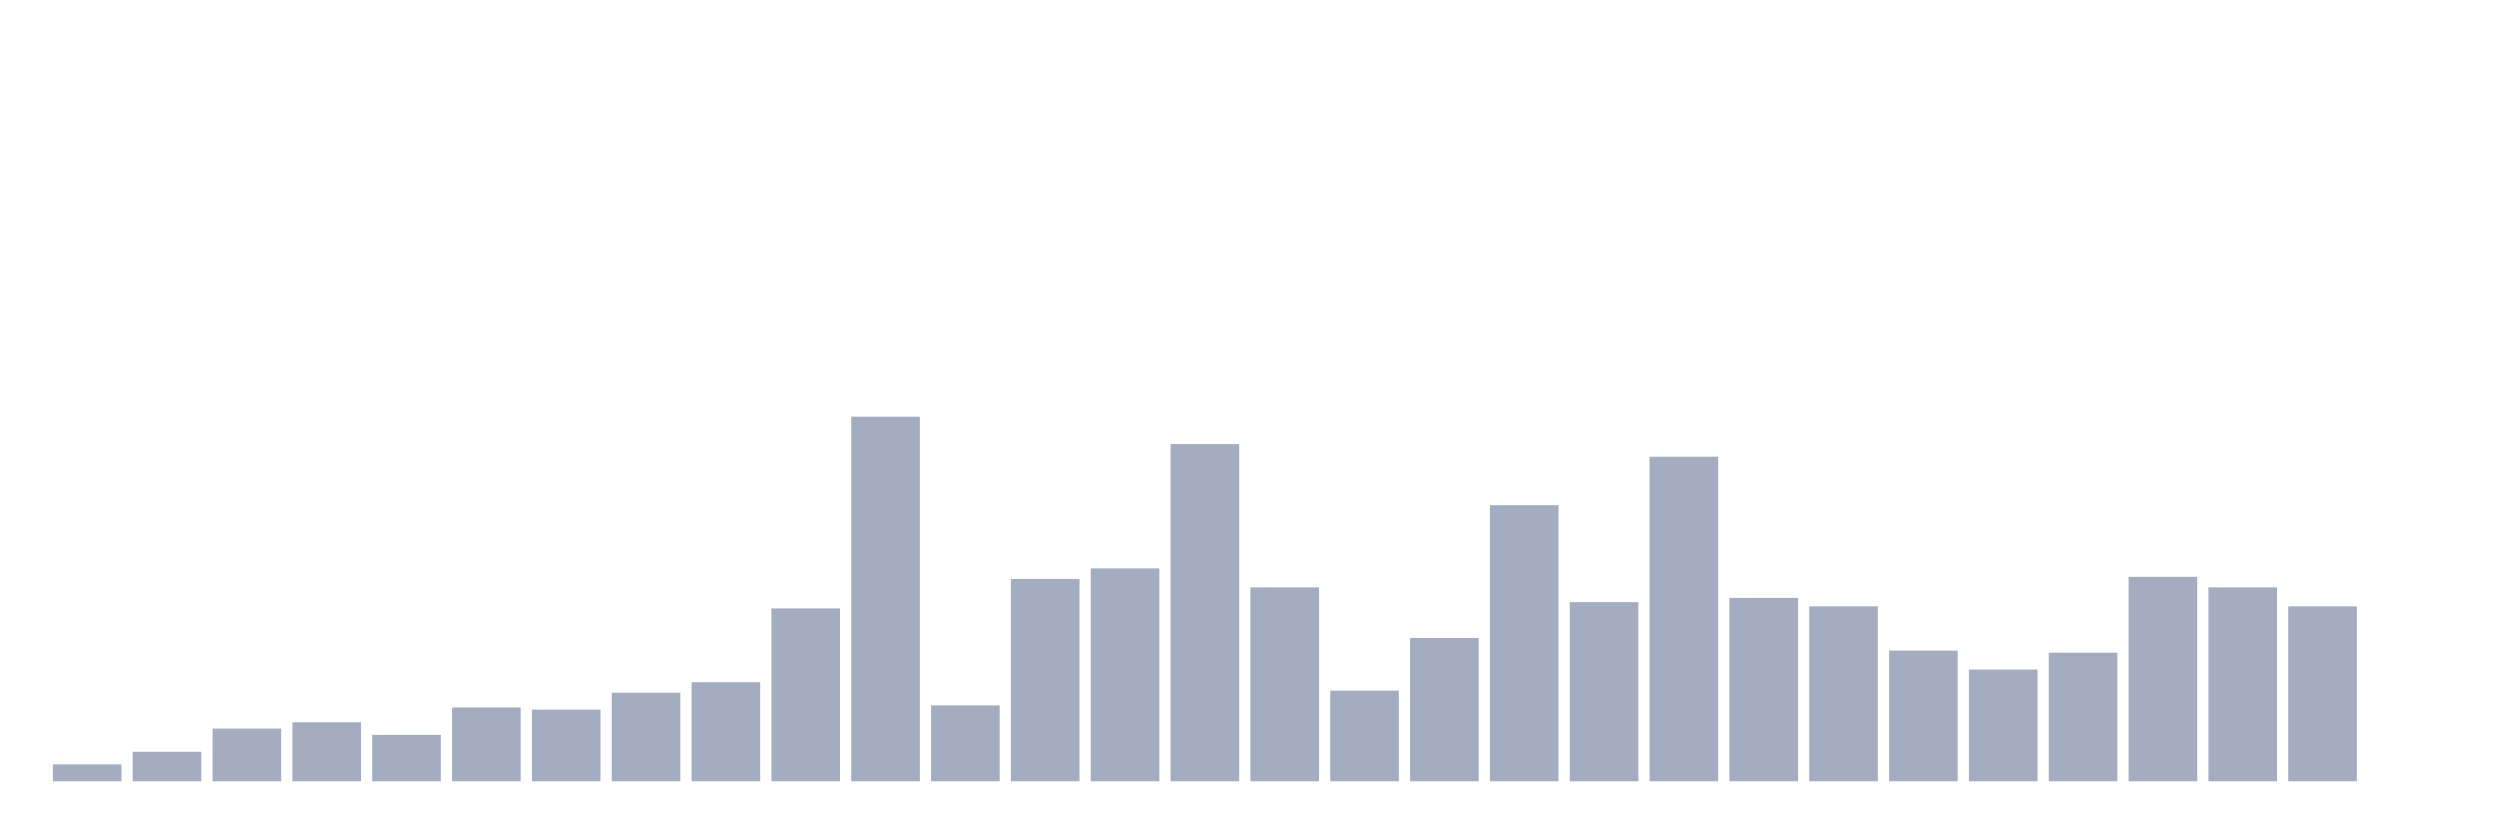 <svg xmlns="http://www.w3.org/2000/svg" viewBox="0 0 480 160"><g transform="translate(10,10)"><rect class="bar" x="0.153" width="13.175" y="136.763" height="3.237" fill="rgb(164,173,192)"></rect><rect class="bar" x="15.482" width="13.175" y="134.335" height="5.665" fill="rgb(164,173,192)"></rect><rect class="bar" x="30.81" width="13.175" y="129.884" height="10.116" fill="rgb(164,173,192)"></rect><rect class="bar" x="46.138" width="13.175" y="128.671" height="11.329" fill="rgb(164,173,192)"></rect><rect class="bar" x="61.466" width="13.175" y="131.098" height="8.902" fill="rgb(164,173,192)"></rect><rect class="bar" x="76.794" width="13.175" y="125.838" height="14.162" fill="rgb(164,173,192)"></rect><rect class="bar" x="92.123" width="13.175" y="126.243" height="13.757" fill="rgb(164,173,192)"></rect><rect class="bar" x="107.451" width="13.175" y="123.006" height="16.994" fill="rgb(164,173,192)"></rect><rect class="bar" x="122.779" width="13.175" y="120.983" height="19.017" fill="rgb(164,173,192)"></rect><rect class="bar" x="138.107" width="13.175" y="106.821" height="33.179" fill="rgb(164,173,192)"></rect><rect class="bar" x="153.436" width="13.175" y="70" height="70" fill="rgb(164,173,192)"></rect><rect class="bar" x="168.764" width="13.175" y="125.434" height="14.566" fill="rgb(164,173,192)"></rect><rect class="bar" x="184.092" width="13.175" y="101.156" height="38.844" fill="rgb(164,173,192)"></rect><rect class="bar" x="199.42" width="13.175" y="99.133" height="40.867" fill="rgb(164,173,192)"></rect><rect class="bar" x="214.748" width="13.175" y="75.26" height="64.74" fill="rgb(164,173,192)"></rect><rect class="bar" x="230.077" width="13.175" y="102.775" height="37.225" fill="rgb(164,173,192)"></rect><rect class="bar" x="245.405" width="13.175" y="122.601" height="17.399" fill="rgb(164,173,192)"></rect><rect class="bar" x="260.733" width="13.175" y="112.486" height="27.514" fill="rgb(164,173,192)"></rect><rect class="bar" x="276.061" width="13.175" y="86.994" height="53.006" fill="rgb(164,173,192)"></rect><rect class="bar" x="291.39" width="13.175" y="105.607" height="34.393" fill="rgb(164,173,192)"></rect><rect class="bar" x="306.718" width="13.175" y="77.688" height="62.312" fill="rgb(164,173,192)"></rect><rect class="bar" x="322.046" width="13.175" y="104.798" height="35.202" fill="rgb(164,173,192)"></rect><rect class="bar" x="337.374" width="13.175" y="106.416" height="33.584" fill="rgb(164,173,192)"></rect><rect class="bar" x="352.702" width="13.175" y="114.913" height="25.087" fill="rgb(164,173,192)"></rect><rect class="bar" x="368.031" width="13.175" y="118.555" height="21.445" fill="rgb(164,173,192)"></rect><rect class="bar" x="383.359" width="13.175" y="115.318" height="24.682" fill="rgb(164,173,192)"></rect><rect class="bar" x="398.687" width="13.175" y="100.751" height="39.249" fill="rgb(164,173,192)"></rect><rect class="bar" x="414.015" width="13.175" y="102.775" height="37.225" fill="rgb(164,173,192)"></rect><rect class="bar" x="429.344" width="13.175" y="106.416" height="33.584" fill="rgb(164,173,192)"></rect><rect class="bar" x="444.672" width="13.175" y="140" height="0" fill="rgb(164,173,192)"></rect></g></svg>